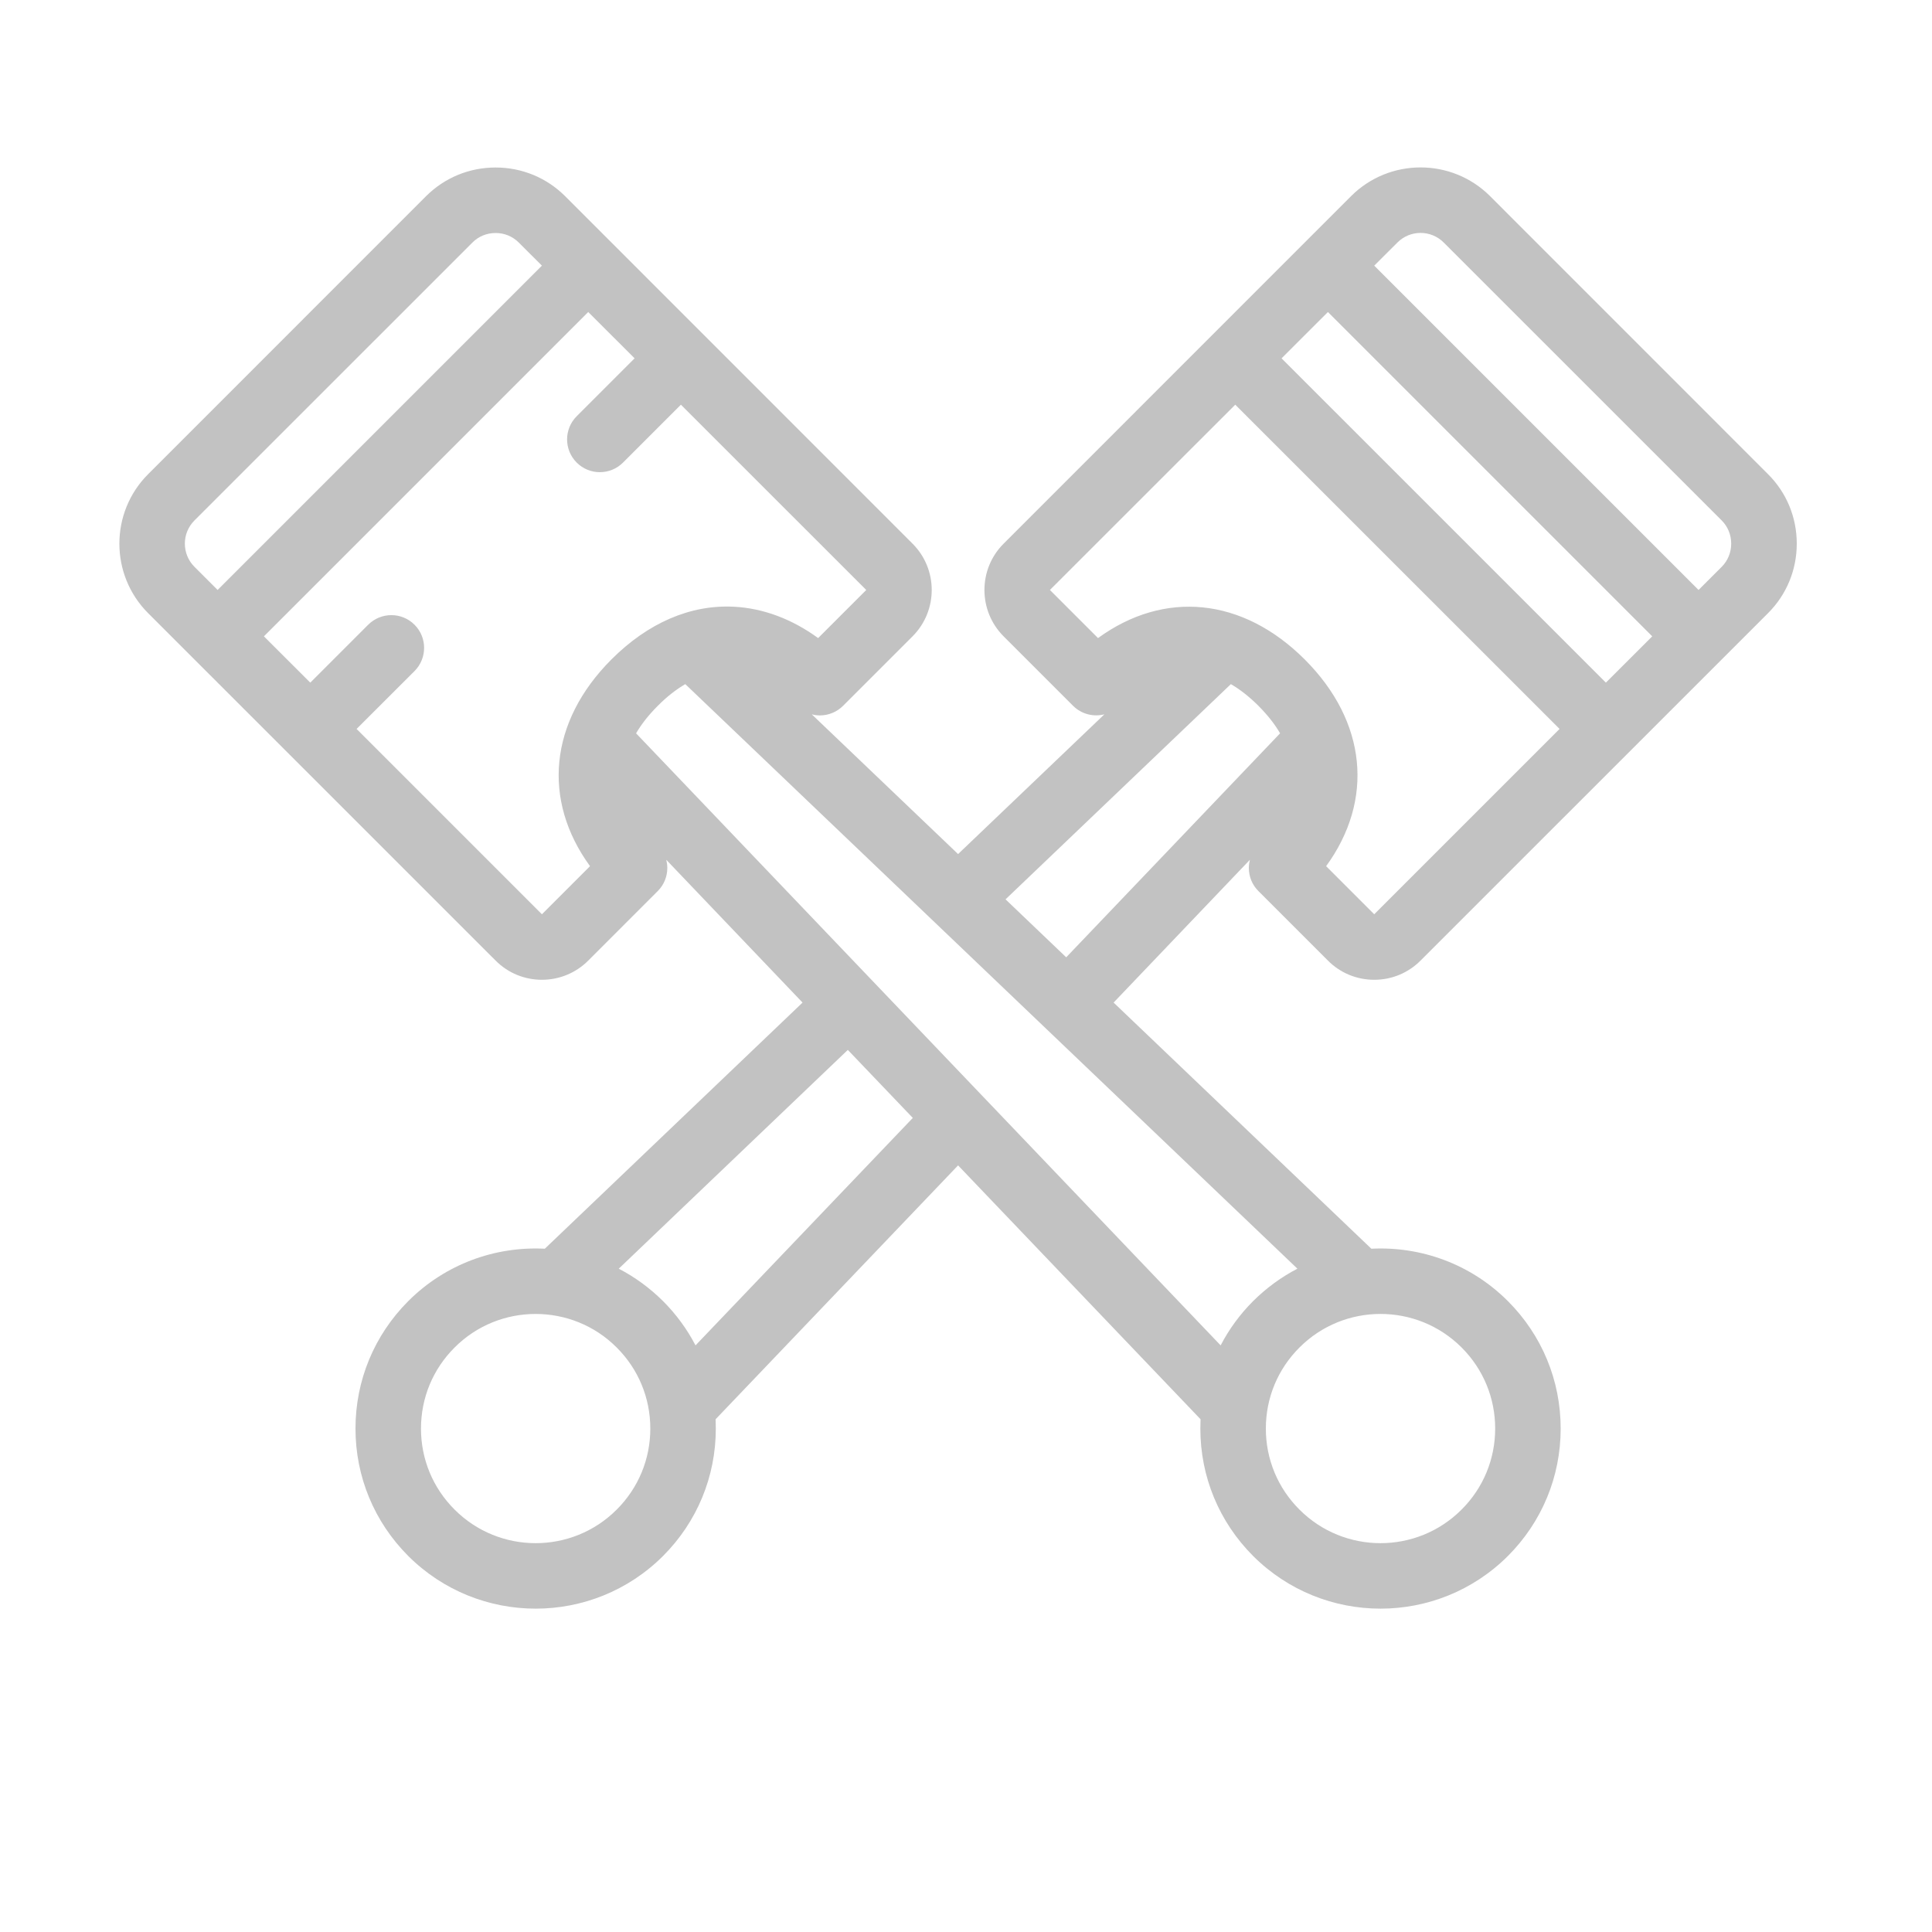 <?xml version="1.0" encoding="UTF-8" standalone="no"?>
<!DOCTYPE svg PUBLIC "-//W3C//DTD SVG 1.1//EN" "http://www.w3.org/Graphics/SVG/1.1/DTD/svg11.dtd">
<svg version="1.1" xmlns="http://www.w3.org/2000/svg" xmlns:xlink="http://www.w3.org/1999/xlink" preserveAspectRatio="xMidYMid meet" viewBox="0 0 300 300" width="300" height="300"><defs><path d="M206.2 149.16C208.11 151.08 210.67 152.14 213.39 152.14C216.11 152.14 218.67 151.08 220.58 149.16C225.98 143.77 269.15 100.6 274.54 95.21C277.42 92.33 279 88.5 279 84.42C279 80.33 277.42 76.5 274.54 73.63C270.22 69.31 235.69 34.78 231.38 30.46C225.43 24.51 215.74 24.51 209.79 30.46C204.4 35.86 161.23 79.02 155.84 84.42C151.87 88.38 151.87 94.84 155.84 98.81C156.92 99.88 165.55 108.52 166.63 109.6C167.95 110.91 169.8 111.35 171.49 110.92C169.97 112.37 162.4 119.6 148.77 132.62C135.14 119.6 127.57 112.37 126.05 110.92C126.46 111.03 126.89 111.09 127.31 111.09C128.66 111.09 129.96 110.55 130.91 109.6C131.99 108.52 140.62 99.88 141.7 98.81C145.67 94.84 145.67 88.38 141.7 84.42C136.31 79.02 93.14 35.86 87.75 30.46C84.87 27.59 81.04 26.01 76.96 26.01C72.87 26.01 69.04 27.59 66.16 30.46C61.85 34.78 27.32 69.31 23 73.63C17.05 79.58 17.05 89.26 23 95.21C28.39 100.6 71.56 143.77 76.96 149.16C78.94 151.15 81.54 152.14 84.15 152.14C86.75 152.14 89.36 151.15 91.34 149.16C92.42 148.08 101.06 139.45 102.13 138.37C103.09 137.42 103.62 136.12 103.62 134.78C103.62 134.35 103.56 133.92 103.46 133.51C104.87 134.99 111.93 142.38 124.62 155.68C100.61 178.61 87.27 191.35 84.6 193.9C76.97 193.51 69.21 196.22 63.39 202.04C58.11 207.33 55.2 214.35 55.2 221.83C55.2 229.3 58.11 236.32 63.39 241.61C68.85 247.06 76.01 249.79 83.18 249.79C90.34 249.79 97.5 247.06 102.96 241.61C108.24 236.32 111.15 229.3 111.15 221.83C111.15 221.34 111.14 220.86 111.12 220.38C113.63 217.76 126.18 204.61 148.77 180.96C171.36 204.61 183.91 217.76 186.42 220.38C186.4 220.86 186.39 221.34 186.39 221.83C186.39 229.3 189.3 236.32 194.58 241.61C200.04 247.06 207.2 249.79 214.37 249.79C221.53 249.79 228.69 247.06 234.15 241.61C239.43 236.32 242.34 229.3 242.34 221.83C242.34 214.35 239.43 207.33 234.15 202.04C228.33 196.22 220.57 193.51 212.94 193.9C210.27 191.35 196.93 178.61 172.92 155.68C185.61 142.38 192.67 134.99 194.08 133.51C193.98 133.92 193.92 134.35 193.92 134.78C193.92 136.13 194.45 137.42 195.41 138.37C197.56 140.53 205.12 148.09 206.2 149.16ZM206.2 48.45L256.56 98.81L249.36 106L199 55.64L206.2 48.45ZM267.35 80.82C268.3 81.77 268.82 83.05 268.82 84.42C268.82 85.78 268.3 87.06 267.35 88.01C267.11 88.25 265.91 89.45 263.75 91.61L213.39 41.25C215.55 39.1 216.75 37.9 216.99 37.66C218.97 35.67 222.2 35.67 224.18 37.66C232.82 46.29 263.03 76.5 267.35 80.82ZM163.03 91.61L191.81 62.84L242.17 113.19L213.39 141.97C208.91 137.49 206.42 135 205.92 134.5C213.38 124.25 212.27 112.08 202.6 102.4C192.92 92.73 180.75 91.62 170.5 99.08C169.5 98.08 167.01 95.59 163.03 91.61ZM73.36 37.66C74.31 36.7 75.59 36.18 76.96 36.18C78.32 36.18 79.6 36.7 80.55 37.66C80.79 37.9 81.99 39.1 84.15 41.25L33.79 91.61C31.63 89.45 30.43 88.25 30.19 88.01C28.21 86.03 28.21 82.8 30.19 80.82C38.83 72.19 69.04 41.97 73.36 37.66ZM84.15 141.97L55.37 113.19C60.77 107.8 63.77 104.8 64.37 104.2C66.35 102.21 66.35 98.99 64.37 97.01C62.38 95.02 59.16 95.02 57.17 97.01C56.57 97.61 53.58 100.6 48.18 106L40.98 98.81L91.34 48.45L98.54 55.64C93.14 61.04 90.15 64.03 89.55 64.63C87.56 66.62 87.56 69.84 89.55 71.83C90.54 72.82 91.84 73.32 93.14 73.32C94.45 73.32 95.75 72.82 96.74 71.83C97.34 71.23 100.34 68.23 105.73 62.84L134.51 91.61C130.03 96.09 127.54 98.58 127.04 99.08C122.96 96.11 118.49 94.44 113.93 94.21C107.19 93.88 100.63 96.71 94.94 102.4C85.27 112.08 84.16 124.26 91.62 134.5C90.62 135.5 88.13 137.99 84.15 141.97ZM70.59 234.41C67.22 231.05 65.37 226.58 65.37 221.83C65.37 217.07 67.22 212.6 70.59 209.24C74.06 205.76 78.62 204.03 83.17 204.03C87.73 204.03 92.29 205.76 95.76 209.24C99.13 212.6 100.98 217.07 100.98 221.83C100.98 226.58 99.13 231.05 95.76 234.41C88.82 241.36 77.53 241.36 70.59 234.41ZM108 208.91C106.7 206.41 105.01 204.09 102.96 202.04C100.88 199.97 98.56 198.29 96.08 197C98.45 194.74 110.31 183.41 131.65 163.03L141.74 173.59C123.75 192.43 112.5 204.2 108 208.91ZM226.95 234.41C220.01 241.36 208.72 241.36 201.78 234.41C198.41 231.05 196.56 226.58 196.56 221.83C196.56 217.07 198.41 212.6 201.78 209.24C208.72 202.29 220.01 202.29 226.96 209.24C230.32 212.6 232.17 217.07 232.17 221.82C232.17 226.58 230.32 231.05 226.95 234.41ZM189.54 208.91C180.46 199.41 107.85 123.38 98.77 113.87C99.58 112.48 100.68 111.06 102.14 109.6C103.54 108.19 104.97 107.07 106.41 106.23C115.91 115.31 191.95 187.93 201.46 197C198.98 198.29 196.66 199.97 194.58 202.04C192.53 204.09 190.84 206.41 189.54 208.91ZM156.14 139.65C177.13 119.6 188.8 108.46 191.13 106.23C192.52 107.04 193.95 108.14 195.41 109.6C196.86 111.06 197.97 112.48 198.77 113.87C196.56 116.19 185.49 127.78 165.56 148.65L156.14 139.65Z" id="aP7d2rq4w"></path></defs><g><g><g><g><filter id="shadow7925294" x="-27.46" y="-20" width="352.46" height="315.79" filterUnits="userSpaceOnUse" primitiveUnits="userSpaceOnUse"><feFlood></feFlood><feComposite in2="SourceAlpha" operator="in"></feComposite><feGaussianBlur stdDeviation="4.47"></feGaussianBlur><feOffset dx="0" dy="0" result="afterOffset"></feOffset><feFlood flood-color="#000000" flood-opacity="0.5"></feFlood><feComposite in2="afterOffset" operator="in"></feComposite><feMorphology operator="dilate" radius="1"></feMorphology><feComposite in2="SourceAlpha" operator="out"></feComposite></filter><path d="M206.2 149.16C208.11 151.08 210.67 152.14 213.39 152.14C216.11 152.14 218.67 151.08 220.58 149.16C225.98 143.77 269.15 100.6 274.54 95.21C277.42 92.33 279 88.5 279 84.42C279 80.33 277.42 76.5 274.54 73.63C270.22 69.31 235.69 34.78 231.38 30.46C225.43 24.51 215.74 24.51 209.79 30.46C204.4 35.86 161.23 79.02 155.84 84.42C151.87 88.38 151.87 94.84 155.84 98.81C156.92 99.88 165.55 108.52 166.63 109.6C167.95 110.91 169.8 111.35 171.49 110.92C169.97 112.37 162.4 119.6 148.77 132.62C135.14 119.6 127.57 112.37 126.05 110.92C126.46 111.03 126.89 111.09 127.31 111.09C128.66 111.09 129.96 110.55 130.91 109.6C131.99 108.52 140.62 99.88 141.7 98.81C145.67 94.84 145.67 88.38 141.7 84.42C136.31 79.02 93.14 35.86 87.75 30.46C84.87 27.59 81.04 26.01 76.96 26.01C72.87 26.01 69.04 27.59 66.16 30.46C61.85 34.78 27.32 69.31 23 73.63C17.05 79.58 17.05 89.26 23 95.21C28.39 100.6 71.56 143.77 76.96 149.16C78.94 151.15 81.54 152.14 84.15 152.14C86.75 152.14 89.36 151.15 91.34 149.16C92.42 148.08 101.06 139.45 102.13 138.37C103.09 137.42 103.62 136.12 103.62 134.78C103.62 134.35 103.56 133.92 103.46 133.51C104.87 134.99 111.93 142.38 124.62 155.68C100.61 178.61 87.27 191.35 84.6 193.9C76.97 193.51 69.21 196.22 63.39 202.04C58.11 207.33 55.2 214.35 55.2 221.83C55.2 229.3 58.11 236.32 63.39 241.61C68.85 247.06 76.01 249.79 83.18 249.79C90.34 249.79 97.5 247.06 102.96 241.61C108.24 236.32 111.15 229.3 111.15 221.83C111.15 221.34 111.14 220.86 111.12 220.38C113.63 217.76 126.18 204.61 148.77 180.96C171.36 204.61 183.91 217.76 186.42 220.38C186.4 220.86 186.39 221.34 186.39 221.83C186.39 229.3 189.3 236.32 194.58 241.61C200.04 247.06 207.2 249.79 214.37 249.79C221.53 249.79 228.69 247.06 234.15 241.61C239.43 236.32 242.34 229.3 242.34 221.83C242.34 214.35 239.43 207.33 234.15 202.04C228.33 196.22 220.57 193.51 212.94 193.9C210.27 191.35 196.93 178.61 172.92 155.68C185.61 142.38 192.67 134.99 194.08 133.51C193.98 133.92 193.92 134.35 193.92 134.78C193.92 136.13 194.45 137.42 195.41 138.37C197.56 140.53 205.12 148.09 206.2 149.16ZM206.2 48.45L256.56 98.81L249.36 106L199 55.64L206.2 48.45ZM267.35 80.82C268.3 81.77 268.82 83.05 268.82 84.42C268.82 85.78 268.3 87.06 267.35 88.01C267.11 88.25 265.91 89.45 263.75 91.61L213.39 41.25C215.55 39.1 216.75 37.9 216.99 37.66C218.97 35.67 222.2 35.67 224.18 37.66C232.82 46.29 263.03 76.5 267.35 80.82ZM163.03 91.61L191.81 62.84L242.17 113.19L213.39 141.97C208.91 137.49 206.42 135 205.92 134.5C213.38 124.25 212.27 112.08 202.6 102.4C192.92 92.73 180.75 91.62 170.5 99.08C169.5 98.08 167.01 95.59 163.03 91.61ZM73.36 37.66C74.31 36.7 75.59 36.18 76.96 36.18C78.32 36.18 79.6 36.7 80.55 37.66C80.79 37.9 81.99 39.1 84.15 41.25L33.79 91.61C31.63 89.45 30.43 88.25 30.19 88.01C28.21 86.03 28.21 82.8 30.19 80.82C38.83 72.19 69.04 41.97 73.36 37.66ZM84.15 141.97L55.37 113.19C60.77 107.8 63.77 104.8 64.37 104.2C66.35 102.21 66.35 98.99 64.37 97.01C62.38 95.02 59.16 95.02 57.17 97.01C56.57 97.61 53.58 100.6 48.18 106L40.98 98.81L91.34 48.45L98.54 55.64C93.14 61.04 90.15 64.03 89.55 64.63C87.56 66.62 87.56 69.84 89.55 71.83C90.54 72.82 91.84 73.32 93.14 73.32C94.45 73.32 95.75 72.82 96.74 71.83C97.34 71.23 100.34 68.23 105.73 62.84L134.51 91.61C130.03 96.09 127.54 98.58 127.04 99.08C122.96 96.11 118.49 94.44 113.93 94.21C107.19 93.88 100.63 96.71 94.94 102.4C85.27 112.08 84.16 124.26 91.62 134.5C90.62 135.5 88.13 137.99 84.15 141.97ZM70.59 234.41C67.22 231.05 65.37 226.58 65.37 221.83C65.37 217.07 67.22 212.6 70.59 209.24C74.06 205.76 78.62 204.03 83.17 204.03C87.73 204.03 92.29 205.76 95.76 209.24C99.13 212.6 100.98 217.07 100.98 221.83C100.98 226.58 99.13 231.05 95.76 234.41C88.82 241.36 77.53 241.36 70.59 234.41ZM108 208.91C106.7 206.41 105.01 204.09 102.96 202.04C100.88 199.97 98.56 198.29 96.08 197C98.45 194.74 110.31 183.41 131.65 163.03L141.74 173.59C123.75 192.43 112.5 204.2 108 208.91ZM226.95 234.41C220.01 241.36 208.72 241.36 201.78 234.41C198.41 231.05 196.56 226.58 196.56 221.83C196.56 217.07 198.41 212.6 201.78 209.24C208.72 202.29 220.01 202.29 226.96 209.24C230.32 212.6 232.17 217.07 232.17 221.82C232.17 226.58 230.32 231.05 226.95 234.41ZM189.54 208.91C180.46 199.41 107.85 123.38 98.77 113.87C99.58 112.48 100.68 111.06 102.14 109.6C103.54 108.19 104.97 107.07 106.41 106.23C115.91 115.31 191.95 187.93 201.46 197C198.98 198.29 196.66 199.97 194.58 202.04C192.53 204.09 190.84 206.41 189.54 208.91ZM156.14 139.65C177.13 119.6 188.8 108.46 191.13 106.23C192.52 107.04 193.95 108.14 195.41 109.6C196.86 111.06 197.97 112.48 198.77 113.87C196.56 116.19 185.49 127.78 165.56 148.65L156.14 139.65Z" id="bXFHeyvGK" fill="white" fill-opacity="1" filter="url(#shadow7925294)"></path></g><use xlink:href="#aP7d2rq4w" opacity="1" fill="#c2c2c2" fill-opacity="1"></use><g><use xlink:href="#aP7d2rq4w" opacity="1" fill-opacity="0" stroke="#000000" stroke-width="0" stroke-opacity="0"></use></g></g></g></g></svg>